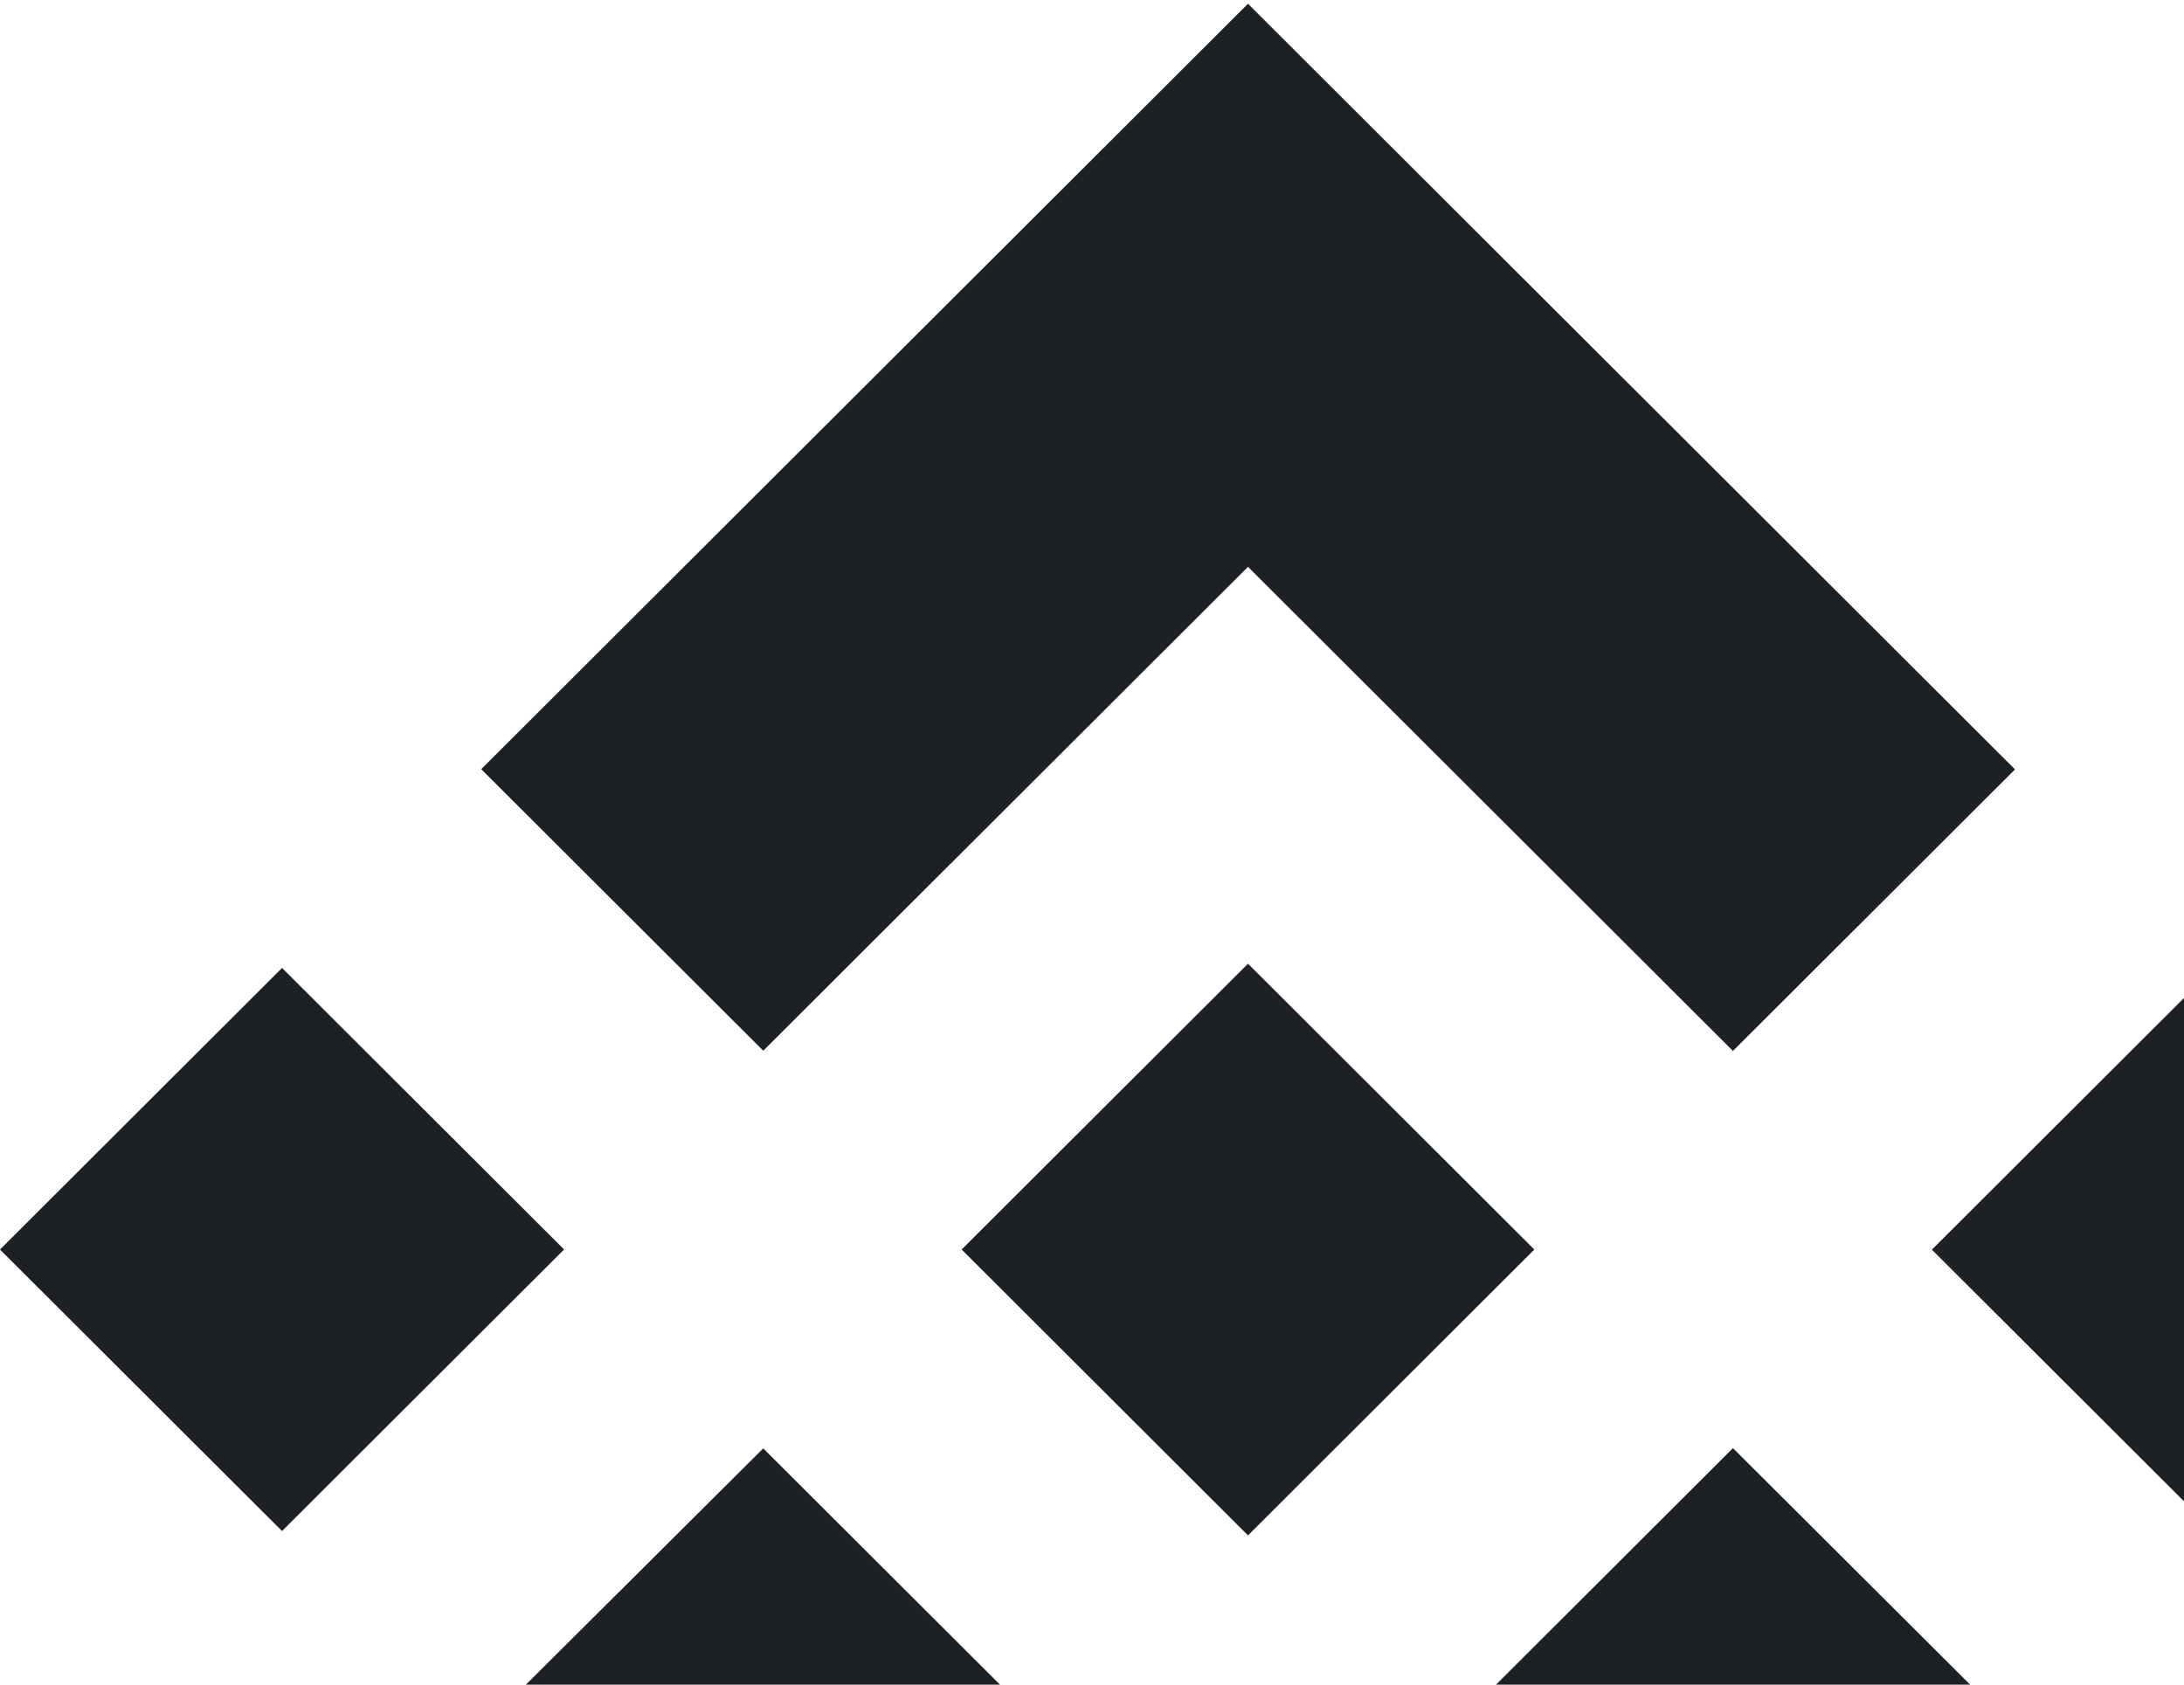 <svg width="175" height="135" viewBox="0 0 175 135" fill="none" xmlns="http://www.w3.org/2000/svg">
<path d="M61.158 84.202L100 45.426L138.859 84.219L161.459 61.657L100 0.302L38.56 61.638L61.159 84.2L61.158 84.202ZM0 100.134L22.601 77.568L45.2 100.129L22.599 122.692L0 100.134ZM61.158 116.068L100 154.841L138.859 116.049L161.471 138.599L161.459 138.611L100 199.965L38.528 138.597L61.161 116.065L61.158 116.068ZM154.799 100.143L177.4 77.58L199.999 100.142L177.399 122.704L154.799 100.143Z" fill="#1D2126"/>
<path d="M122.921 100.122H122.931L100 77.228L77.087 100.099L77.055 100.13L77.087 100.162L100 123.04L122.932 100.146L122.943 100.133L122.923 100.122" fill="#1D2126"/>
</svg>

